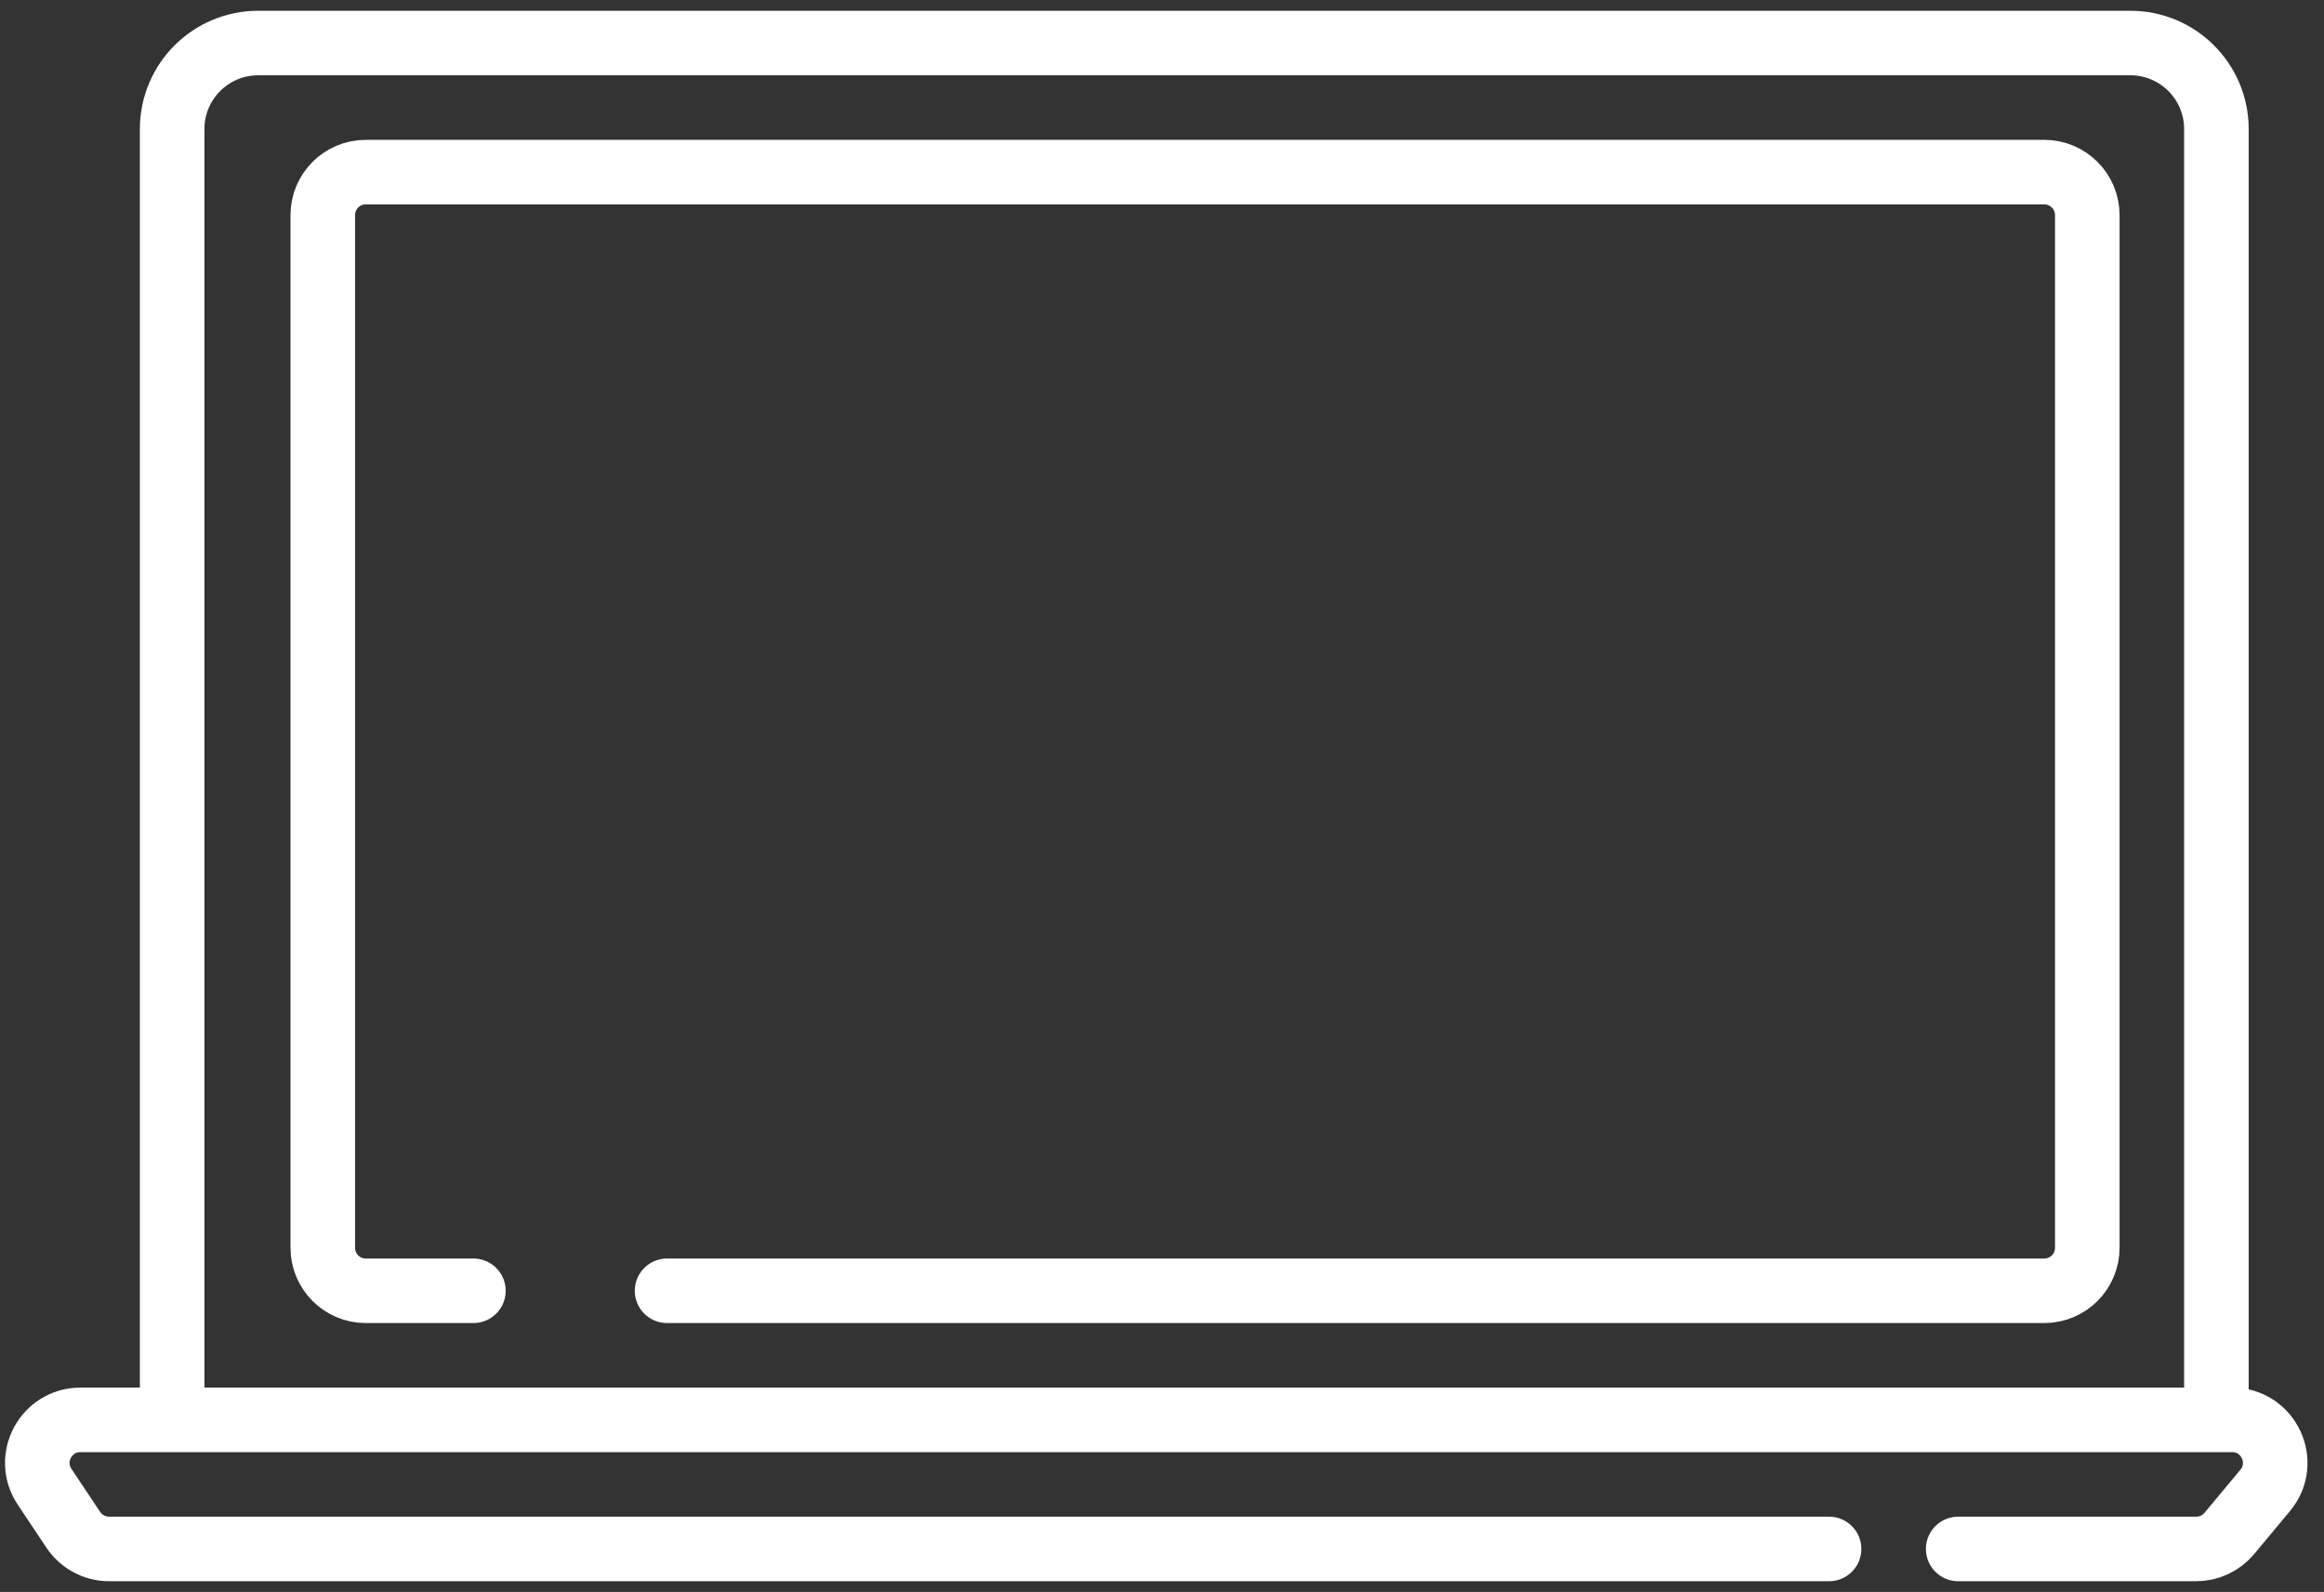 <svg width="54" height="37" viewBox="0 0 54 37" fill="none" xmlns="http://www.w3.org/2000/svg">
<rect x="0" y="0" width="54" height="37" fill="#333333" stroke="none"/>
<path d="M45.5 36H51.032C51.328 36 51.61 35.868 51.8 35.64L52.633 34.64C53.176 33.989 52.713 33 51.865 33H1.869C1.07 33 0.593 33.89 1.036 34.555L1.703 35.555C1.889 35.833 2.201 36 2.535 36H42.5" stroke="white" stroke-width="1.5" stroke-linecap="round"/>
<path d="M4 32.5V3C4 1.895 4.895 1 6 1H49.5C50.605 1 51.5 1.895 51.5 3V32.5" stroke="white" stroke-width="1.5" stroke-linecap="round"/>
<path d="M11 30H8.5C7.948 30 7.5 29.552 7.5 29V5C7.5 4.448 7.948 4 8.5 4H47.5C48.052 4 48.5 4.448 48.5 5V29C48.5 29.552 48.052 30 47.5 30H15.5" stroke="white" stroke-width="1.5" stroke-linecap="round"/>
</svg>
